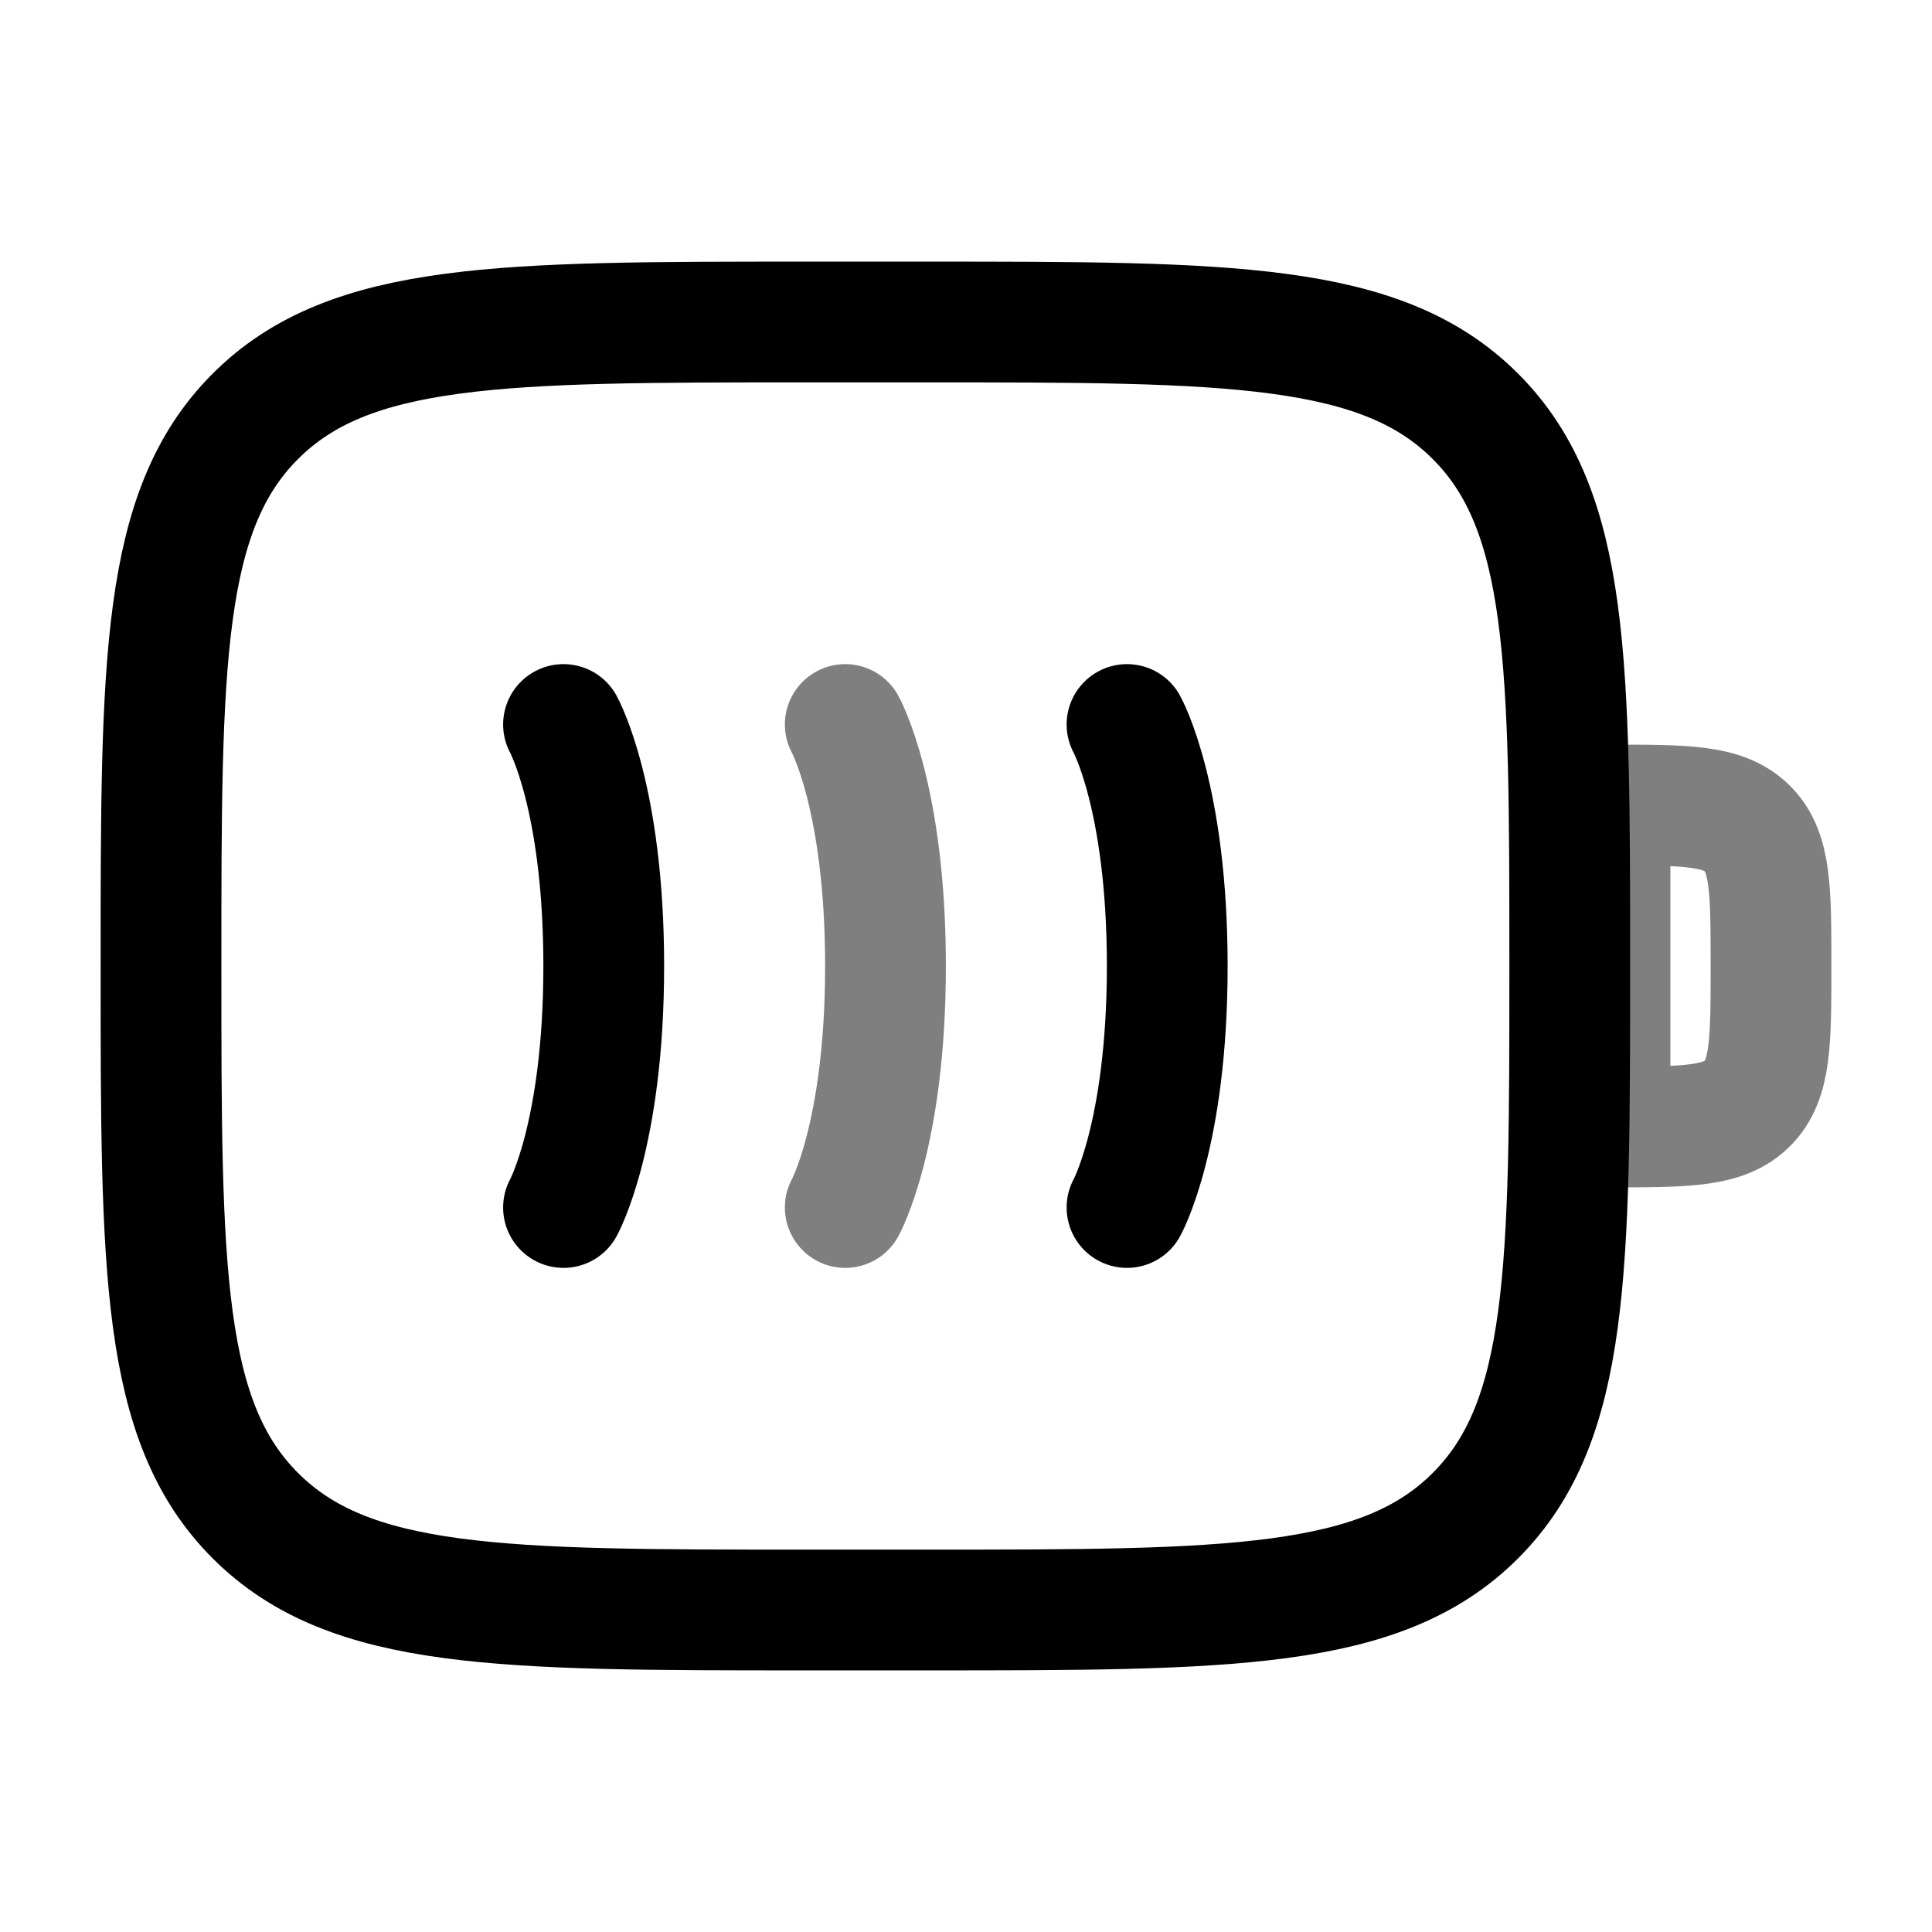 <svg width="24" height="24" viewBox="0 0 24 24" fill="none" xmlns="http://www.w3.org/2000/svg"><g id="Line Duotone / Essentional, UI / Battery Full"><path id="Vector" d="M2 12C2 8.229 2 6.343 3.172 5.172C4.343 4 6.229 4 10 4H11.5C15.271 4 17.157 4 18.328 5.172C19.5 6.343 19.5 8.229 19.5 12C19.5 15.771 19.5 17.657 18.328 18.828C17.157 20 15.271 20 11.5 20H10C6.229 20 4.343 20 3.172 18.828C2 17.657 2 15.771 2 12Z" stroke="currentColor" stroke-width="1.5"/><path id="Vector_2" d="M7 9C7 9 7.5 9.9 7.5 12C7.5 14.1 7 15 7 15" stroke="currentColor" stroke-width="1.5" stroke-linecap="round"/><path id="Vector_3" opacity="0.5" d="M10.5 9C10.5 9 11 9.9 11 12C11 14.1 10.5 15 10.5 15" stroke="currentColor" stroke-width="1.5" stroke-linecap="round"/><path id="Vector_4" d="M14 9C14 9 14.5 9.9 14.5 12C14.5 14.1 14 15 14 15" stroke="currentColor" stroke-width="1.5" stroke-linecap="round"/><path id="Vector_5" opacity="0.5" d="M20 10C20.943 10 21.414 10 21.707 10.293C22 10.586 22 11.057 22 12C22 12.943 22 13.414 21.707 13.707C21.414 14 20.943 14 20 14V10Z" stroke="currentColor" stroke-width="1.5"/></g></svg>